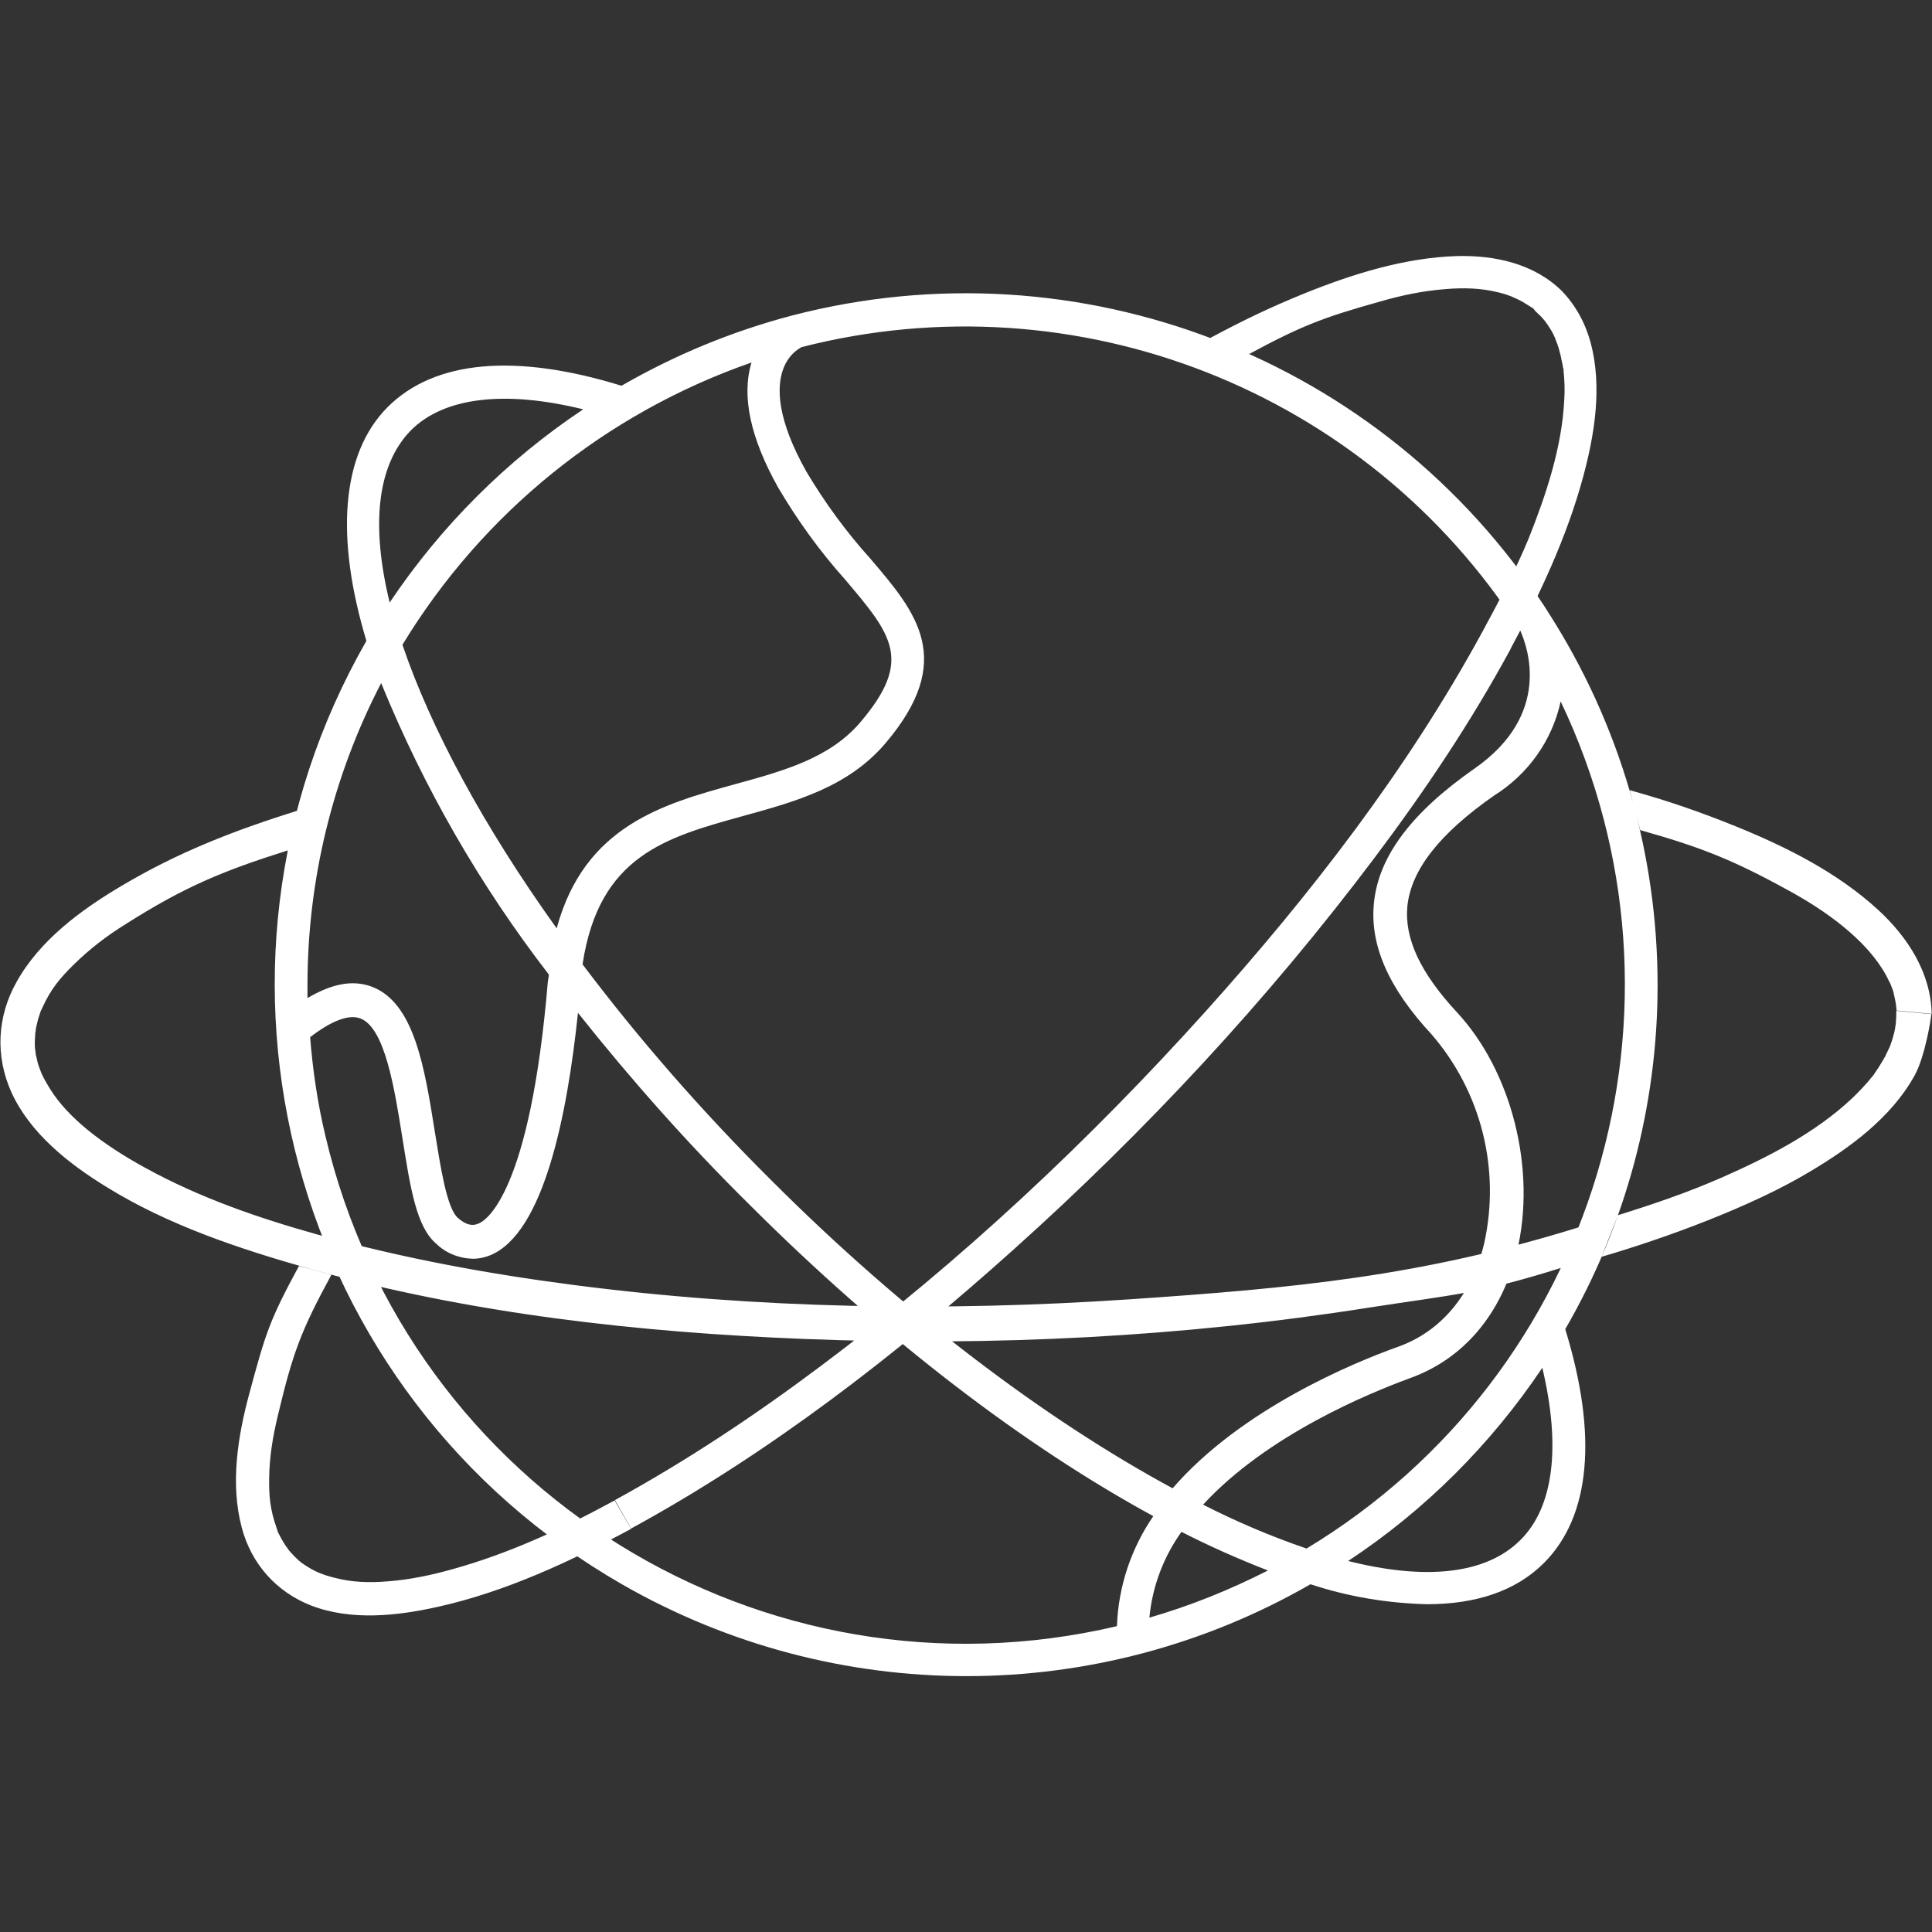 <?xml version="1.0" encoding="utf-8"?>
<!-- Generator: Adobe Illustrator 21.1.0, SVG Export Plug-In . SVG Version: 6.00 Build 0)  -->
<svg version="1.1" id="Layer_1" xmlns="http://www.w3.org/2000/svg" xmlns:xlink="http://www.w3.org/1999/xlink" x="0px" y="0px"
	 viewBox="0 0 590 590" style="enable-background:new 0 0 590 590;" xml:space="preserve">
<rect x="0" y="0" width="590" height="590" fill="#333333" stroke="none"/>
<style type="text/css">
	.st0{fill:#FFFFFF;}
</style>
<path class="st0" d="M471.8,185.4c-49.6-76.1-142.3-111.9-230.1-89c-18.2,4.8-35.6,12-51.9,21.4c-32.4-10-57.1-7.8-71.4,6.5
	c-14.3,14.3-16,40-6.5,71.4c-58,101.2-23,230.2,78.2,288.2c65.1,37.3,145.1,37.3,210.1-0.1c11.5,3.8,23.5,5.8,35.6,6.1
	c14.9,0,27.1-4,35.7-12.6c14.2-14.2,16.5-38.9,6.5-71.4c18.5-31.9,28.2-68.2,28.2-105c0-40.3-11.5-79.7-33.2-113.6 M399,472.9
	c-10.8-3.7-21.4-8.2-31.6-13.4c19.6-21.3,50.6-34,63.1-38.6c16.5-5.9,28-19.6,32.7-38.5c6.1-25.1-1.5-55.3-18.4-73.4
	c-11.1-12-16-22.5-15-32.4c1.2-11,9.8-22,26.4-33.6c10.4-6.5,17.8-16.8,20.4-28.8C521.1,307.5,487.6,419.4,399,472.9L399,472.9z
	 M464.1,192.2c2.4,5.2,10,25.9-13.8,42.5c-19.2,13.4-29.2,26.7-30.7,40.8c-1.4,13,4.4,26.2,17.6,40.4c15.2,17.6,21.1,41.3,16,64
	c-3.8,15.5-13.1,26.7-26.3,31.4s-47.8,18.9-68.8,43.2c-38.5-20.8-82-53.4-122.9-94.4c-20.6-20.5-39.8-42.4-57.3-65.6
	c5-33.2,25.5-38.8,49-45.3c16-4.4,32-8.8,43.4-22.1c21.8-25.6,9.6-40-4.6-56.6c-7.3-8.1-13.8-17-19.4-26.4
	c-9.2-16.3-9-25.8-7.3-30.9c1-3.1,3-5.7,5.8-7.2C328.8,84.5,417.3,119.2,464.1,192.2L464.1,192.2z M229.5,110.7
	c-3.1,10.2-0.4,23,8.2,38.3c5.9,10,12.7,19.4,20.4,28c14.3,16.9,20.8,24.6,4.6,43.6c-9.4,11-23.4,14.8-38.3,18.9
	c-21.7,6-45.9,12.6-54.4,44c-22.3-31.1-38.5-61.2-47.1-86.6C147.4,156.6,185,126.2,229.5,110.7L229.5,110.7z M125.5,131.4
	c10.1-10.1,28.6-12.3,52.6-6.4c-23.4,15.6-43.5,35.7-59.1,59C113.3,160.7,115,142.1,125.5,131.4L125.5,131.4z M116.4,208.6
	c13,31.9,30.2,61.8,51.2,89c0,0.8-0.2,1.4-0.3,2.2c-5.4,64.2-18.7,73-21.3,73.9c-0.8,0.3-2.8,1.2-6.2-1.8s-5.3-15.8-7-26.2
	c-3.1-19.4-6.2-39.5-19.3-44.4c-5.7-2.1-12-1-19.6,3.5c0-1.3,0-2.6,0-4C93.9,268.8,101.6,237.1,116.4,208.6L116.4,208.6z
	 M94.5,316.9c6.7-5.2,12-7.2,15.5-5.9c7.6,2.8,10.5,21.6,12.9,36.6s4.2,27,10.3,32.2c3,2.9,7,4.5,11.2,4.6c1.9,0,3.7-0.4,5.4-1.1
	c16.2-6.8,23.4-42.4,26.7-74c16.2,20.4,33.5,39.9,52,58.2c41.8,41.8,84.9,74.4,123.7,95.5c-6.8,9.9-10.7,21.6-11.1,33.6
	C233.1,522,124.9,455.1,99.4,347c-2.4-10-3.9-20.2-4.7-30.4L94.5,316.9z M351,494c0.9-9.5,4.3-18.5,9.8-26.2
	c8.6,4.4,17.4,8.3,26.4,11.8C375.6,485.5,363.5,490.4,351,494L351,494z M464.3,470.3c-10.6,10.6-29.2,12.3-52.6,6.4
	c23.5-15.5,43.6-35.6,59.3-59C476.7,441.7,474.5,460.2,464.3,470.3L464.3,470.3z M192.7,466.8c42.2-23,80.8-52.9,116.6-85
	c40.5-36.3,77.8-76.4,110.5-119.9c15.2-20.2,29.3-41.2,41.4-63.5c3.1-5.7-5.6-10.8-8.7-5.1c-22.8,41.8-52.3,79.9-84,115.2
	c-35.7,39.7-75.1,76.7-117.9,108.7c-20,15-40.9,28.9-62.8,40.9 M187.7,458.2c-15.8,8.6-32.2,16.2-49.5,21c-6.4,1.8-13,3.2-19.6,3.7
	c-5.8,0.5-11.1,0.3-16.1-1c-1.2-0.3-2.4-0.6-3.5-1c-1.4-0.5-1.1-0.4-2.7-1.1c-1-0.5-1.9-1-2.8-1.6c-0.5-0.3-1-0.7-1.5-1
	c0.8,0.6-0.5-0.4-0.7-0.6c-0.9-0.8-1.6-1.5-2.4-2.4c-0.4-0.4-0.7-0.8-1-1.2c0.6,0.8-0.5-0.8-0.7-1c-0.6-1-1.2-1.9-1.7-2.9
	c-0.9-1.7-0.6-1.2-1.1-2.7c-1.9-5.4-2.3-9.5-2.2-15.2c0.1-6.4,1.1-12.4,2.6-18.7c4.6-19.3,7-25.9,16.4-43.2l-9.9-2.7
	c-9.1,16.8-10.2,20.6-15.2,39.1c-3.5,13-5.8,27.4-2.3,40.7c2.9,11.1,10.5,19.7,21.2,23.9c12.2,4.7,26.2,3.2,38.7,0.4
	c20.7-4.6,40.4-13.8,59-23.8 M461.1,198.5c9.1-16.8,17.4-34.5,22.4-53c3.5-13,5.8-27.4,2.3-40.7c-1.6-6-4.6-11.6-9-16.1
	c-4.5-4.6-11.6,2.5-7,7.1c0.4,0.4,0.8,0.9,1.2,1.3c0.2,0.2,1,1.2,0.8,0.9s0.5,0.8,0.7,1c0.4,0.6,0.8,1.2,1.1,1.7
	c0.6,1,1.1,2,1.5,3.1c-0.4-0.9,0.2,0.5,0.3,0.8c0.3,0.7,0.5,1.4,0.7,2.1c0.3,1.1,0.6,2.2,0.8,3.4c0.2,0.7,0.3,1.4,0.4,2
	c0,0.1,0.1,1,0.1,0.2c0.1,0.4,0.1,0.7,0.1,1.1c0.3,2.9,0.4,5.8,0.2,8.7c-0.7,14.4-5.5,28.9-10.9,42.4c-4.1,10-9.3,19.5-14.4,29
	 M381.5,108.1c15.7-8.5,22.7-11.2,39.9-16c6.5-1.9,13.3-3.3,19.9-3.8c5.7-0.5,11-0.3,15.9,0.9c1.4,0.3,2.7,0.7,4,1.2
	c0.3,0.1,0.6,0.2,0.9,0.4c0.6,0.2-0.6-0.3,0.3,0.1c0.6,0.3,1.1,0.5,1.7,0.8c1.2,0.6,2.3,1.4,3.5,2.1c0.2,0.1,0.8,0.6,0.1,0
	c0.3,0.2,0.5,0.4,0.7,0.6c0.4,0.6,1,1.1,1.5,1.6c4.6,4.5,11.7-2.6,7.1-7.1c-8.5-8.4-20.5-11-32.1-10.7c-15.9,0.5-31.6,5.4-46.3,11.3
	c-10.8,4.4-18.7,8.2-29,13.7 M94.7,387.5c49,13.7,100.3,19.4,151.1,21.4c57.5,2.3,115.5-0.6,172.4-9.6c26.5-4.1,32.9-4.1,58.5-12.1
	c8.8-2.5,12-14.4,5.4-12.4c-48.2,15-87.1,18.6-137.3,22c-56.5,3.8-113.6,2.9-169.7-4.4c-26.2-3.4-52.3-8.2-77.8-15.3 M97.3,377.1
	C79,372,61,365.8,44.3,356.6c-6.2-3.4-12.2-7.2-17.6-11.6c-4.7-3.9-8.6-7.9-11.5-12.6c-0.7-1.1-1.3-2.2-1.9-3.3
	c-0.7-1.4-0.5-1-1.2-2.8c-0.4-1-0.7-2.1-0.9-3.2c-0.2-0.6-0.3-1.2-0.4-1.8c0.2,1,0-0.6-0.1-1c-0.1-1.2-0.1-2.3,0-3.5
	c0-0.6,0.1-1.1,0.1-1.7c-0.1,1,0.2-0.9,0.2-1.2c0.3-1.2,0.5-2.3,0.9-3.5c0.6-1.9,0.4-1.3,1.1-2.8c2.5-5.5,5.3-8.9,9.6-13.1
	c4.9-4.8,10-8.7,15.8-12.3c17.8-11.3,29.5-16.2,49.5-22.5l2.8-12.1c-19.4,6.1-36.2,12.6-53.7,23c-12.3,7.3-24.8,16.5-31.9,29.2
	c-6,10.6-6.6,22.7-1.6,33.8c5.7,12.5,17.5,21.8,28.9,28.8c19,11.8,40.8,19,62.3,25.1 M489.1,383.8l5-12.7
	c10.9-3.4,21.2-6.9,31.7-11.5c14.1-6.2,28.5-13.6,39.7-24.1c2.2-2.1,4.4-4.4,6.3-6.8c0.3-0.3,0.5-0.6,0.7-0.9
	c-0.5,0.6,0-0.1,0.1-0.2c0.4-0.6,0.8-1.2,1.2-1.8c0.7-1.1,1.3-2.1,1.9-3.2c0.3-0.7,0.7-1.4,1-2.1c0.2-0.3,0.8-1.7,0.4-0.8
	c0.4-1.1,0.8-2.2,1.1-3.4c0.2-0.7,0.4-1.4,0.5-2.1c0.1-0.6,0.1-0.6,0.2-1.3c0.1-0.6,0-0.3,0.1-1.1c0.1-0.8,0.1-3.2,0.1-3.2l10.7,1
	c0,1-1.9,13.2-5.2,19c-7.1,12.7-19.6,21.9-31.9,29.2C535.3,368.3,508.7,378.1,489.1,383.8 M500.9,253.5c18.1,5.1,27.9,8.9,44.5,18
	c6.3,3.4,12.5,7.3,17.9,11.8c4.7,3.9,8.5,7.9,11.4,12.4c0.8,1.2,1.5,2.5,2.1,3.8c0.2,0.3,0.3,0.6,0.5,0.9c0.3,0.6-0.3-0.5,0.1,0.3
	c0.2,0.6,0.5,1.2,0.7,1.8c0.4,1.5,0.9,4.2,0.9,4.2l0,0.2l0.1,0.8l0.1,1l10.7,1c-0.2-12.6-7.3-23.5-16.3-31.8
	c-12.4-11.4-27.9-19.2-43.4-25.5c-11.4-4.6-20.7-7.8-32.5-11.1"/>
</svg>
